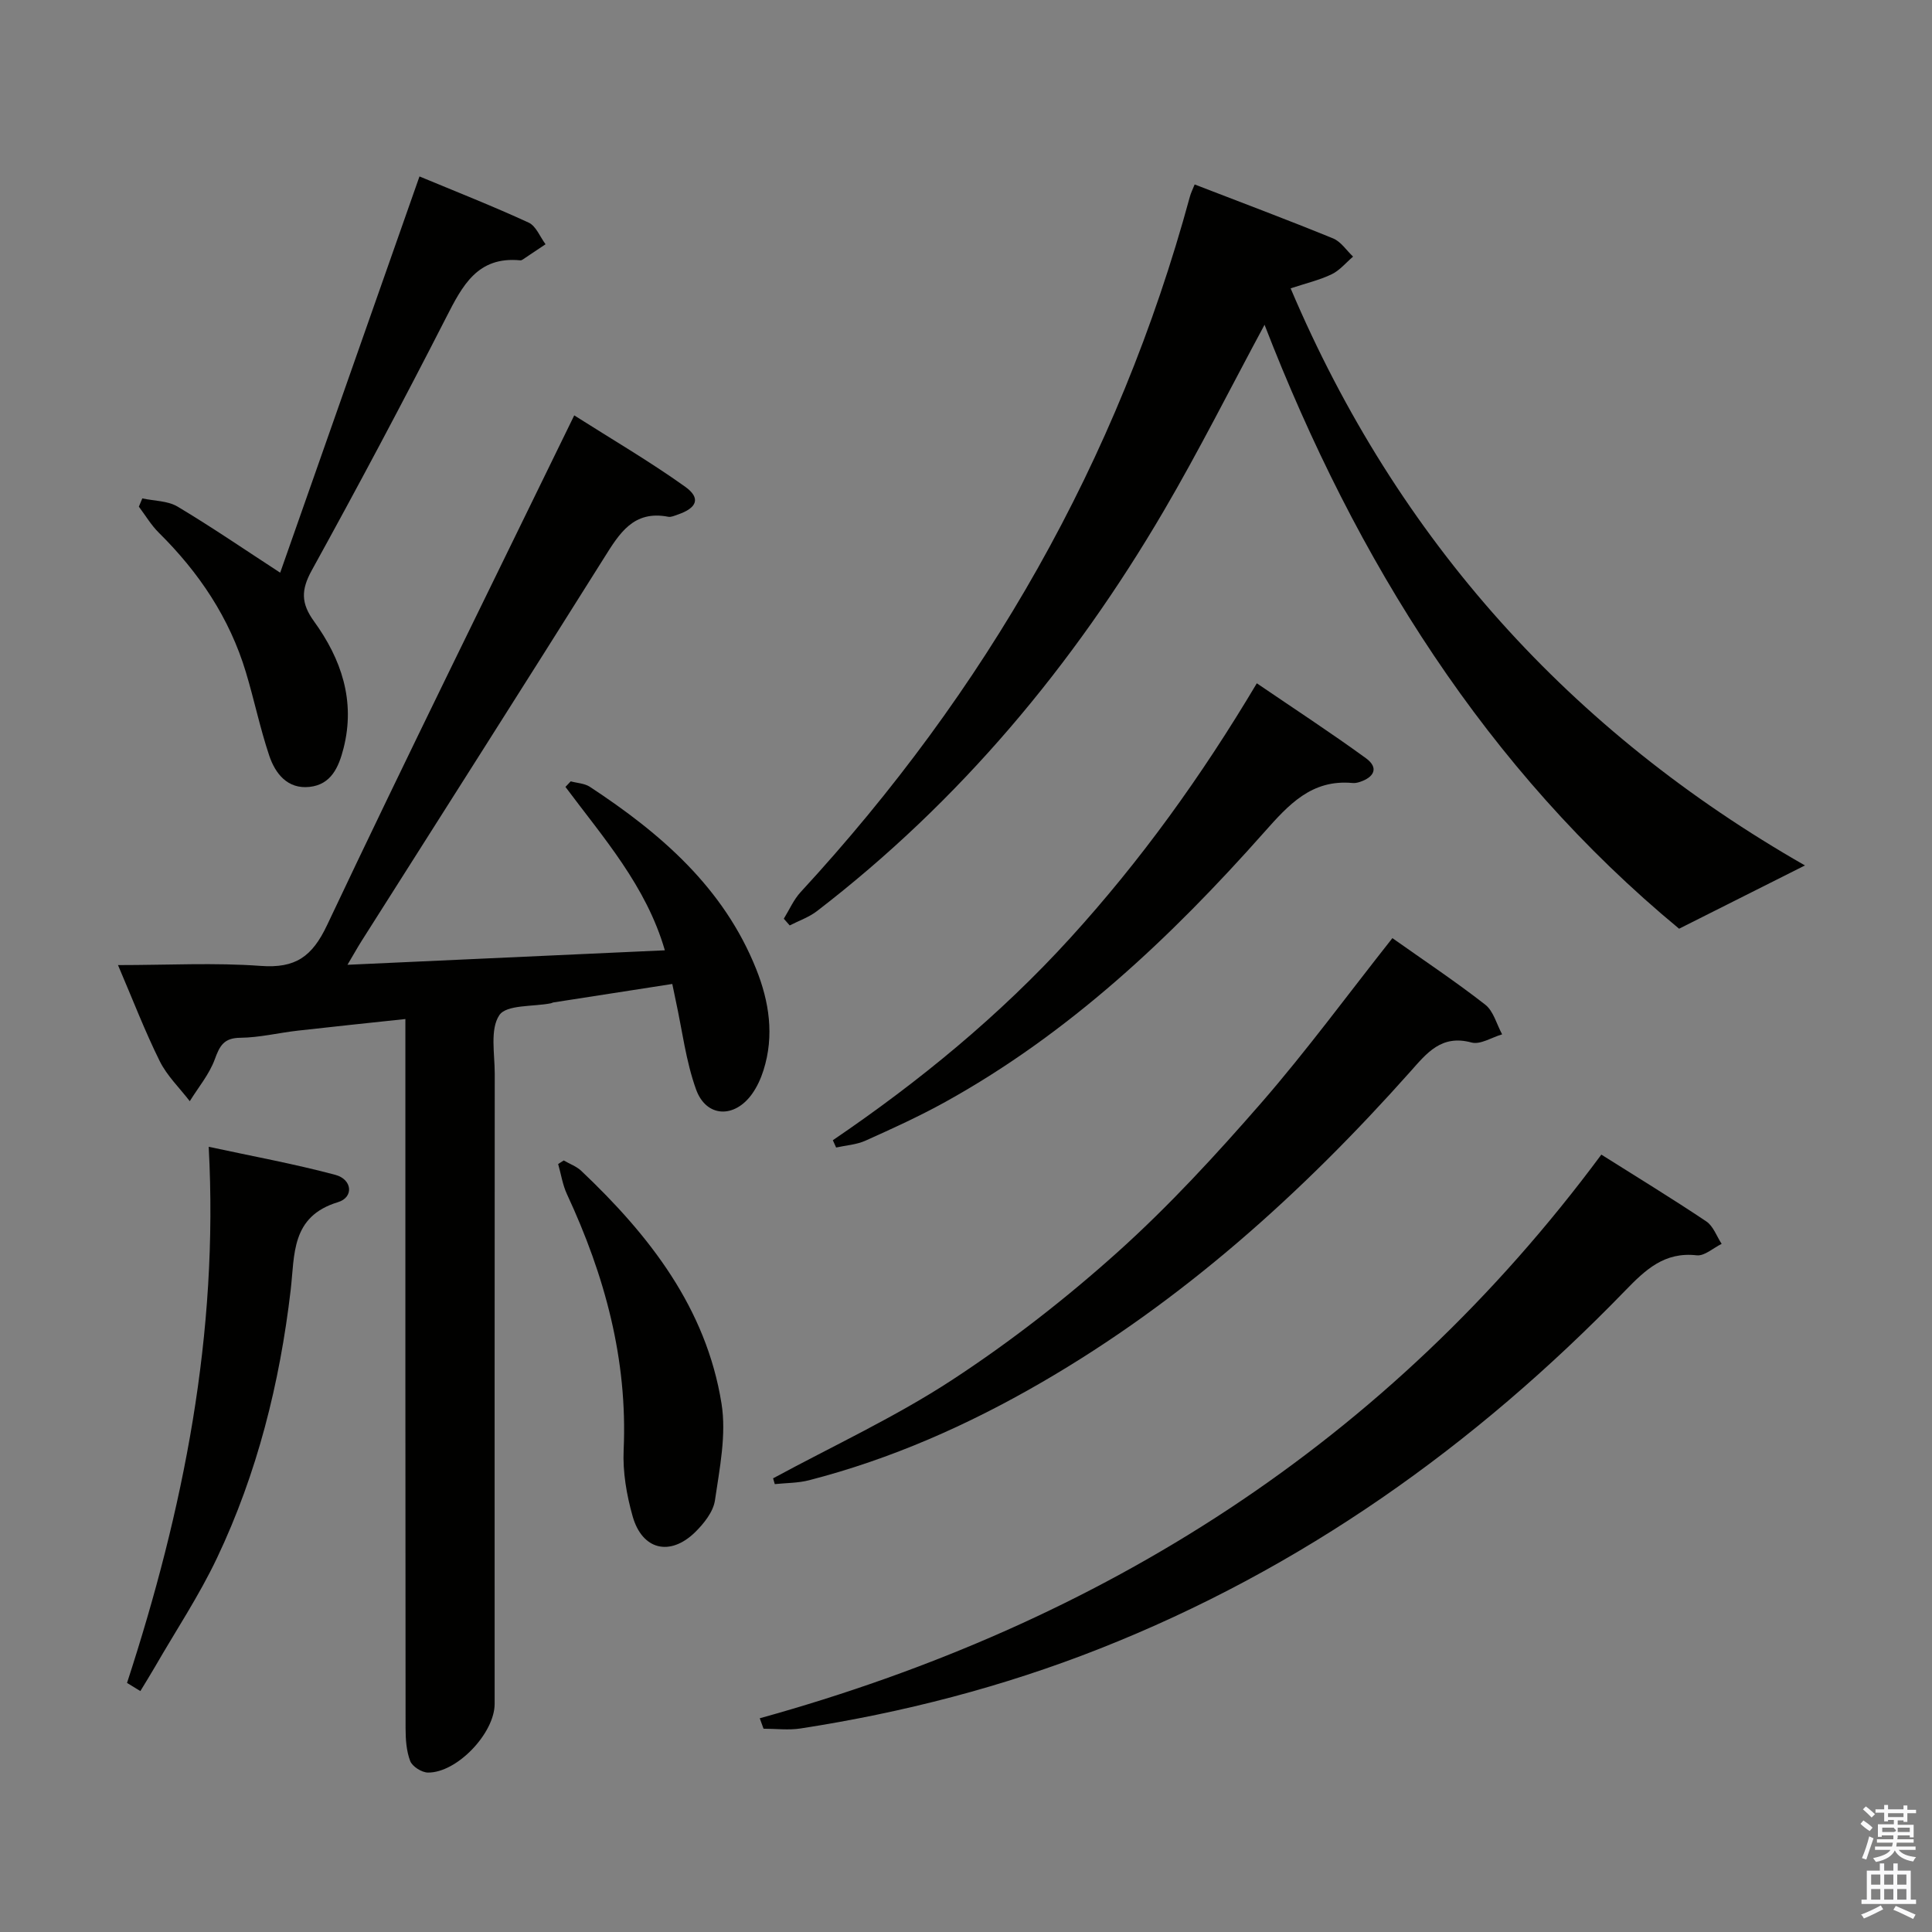 <svg enable-background="new 0 0 400 400" viewBox="0 0 400 400" xmlns="http://www.w3.org/2000/svg"><rect x="0" y="0" width="400" height="400" fill="#808080" stroke="none"/><path d="m385.2 377.6.6-.7c.6.4 1.3.9 1.9 1.5l-.6.7c-.8-.5-1.4-1-1.9-1.5zm.3 7.1c.6-1.4 1.1-2.9 1.5-4.5.3.1.6.3.9.4-.5 1.4-1 2.9-1.5 4.4zm.2-10.1.6-.6c.7.5 1.3 1.1 1.9 1.6l-.7.7c-.6-.6-1.2-1.2-1.8-1.7zm8.4-.8h.8v.9h1.8v.7h-1.8v1.8h-.8v-.3h-1.2v.9h3.3v2.6h-.8v-.4h-2.5c0 .3 0 .6-.1.8h3.4v.7h-3.5c0 .3-.1.6-.1.8h4v.7h-3.5c.7.9 1.9 1.3 3.6 1.5-.2.2-.4.5-.6.9-1.9-.3-3.2-1.1-3.8-2.3-.5 1.1-1.8 2-3.9 2.4-.2-.3-.4-.5-.6-.8 1.9-.4 3.1-.9 3.6-1.7h-3.2v-.7h3.5c.1-.2.1-.5.2-.8h-3.3v-.7h3.4c0-.2 0-.5 0-.8h-2.4v.3h-.8v-2.6h3.3v-.9h-1.2v.3h-.8v-1.8h-1.8v-.7h1.8v-.9h.8v.9h3.2zm-4.4 5.5h2.4c1-.3 0-.6 0-.9h-2.4zm1.2-3.1h3.2v-.8h-3.2zm4.4 2.2h-2.4v.9h2.5v-.9z" fill="#fafafb"/><path d="m389.2 385.8h.9v1.5h1.9v-1.5h.9v1.5h2.7v6h1.1v.9h-11.3v-.9h1.1v-6h2.7zm.2 8.7.5.8c-1.2.6-2.5 1.3-4 1.9-.2-.3-.3-.6-.6-.8 1.6-.6 3-1.3 4.1-1.9zm-2-4.3h1.9v-2.1h-1.9zm0 3.1h1.9v-2.2h-1.9zm2.7-3.1h1.9v-2.1h-1.9zm0 3.1h1.9v-2.2h-1.9zm2.4 1.3c1.4.6 2.7 1.2 4.1 1.8l-.5.9c-1.5-.7-2.8-1.4-4.1-1.9zm2.2-6.5h-1.9v2.1h1.9zm-1.9 5.2h1.9v-2.2h-1.9z" fill="#fafafb"/><g fill="#010100"><path d="m71.94 199.75c22.41-1.02 43.81-2 65.71-3-3.86-13.32-12.72-23.29-20.58-33.83.36-.38.72-.76 1.09-1.15 1.33.36 2.86.41 3.96 1.13 14.68 9.64 27.7 20.88 34.43 37.71 2.7 6.74 3.8 13.81 1.52 20.98-.54 1.71-1.32 3.43-2.36 4.89-3.65 5.12-9.5 4.9-11.6-.93-2.11-5.87-2.86-12.23-4.2-18.37-.21-.95-.4-1.9-.72-3.46-8.34 1.29-16.5 2.56-24.66 3.83-.16.03-.31.14-.47.17-3.7.73-9.2.25-10.68 2.46-1.96 2.93-.95 7.97-.95 12.1-.04 43.5-.02 86.99-.02 130.49 0 6.06-7.8 14.29-13.81 14.22-1.28-.01-3.23-1.25-3.67-2.38-.8-2.09-.96-4.52-.96-6.82-.05-46.83-.04-93.66-.04-140.49 0-1.95 0-3.9 0-6.32-7.86.84-15.09 1.59-22.32 2.41-3.96.45-7.9 1.43-11.85 1.47-3.42.03-4.27 1.66-5.3 4.48-1.14 3.1-3.4 5.79-5.17 8.65-2.11-2.75-4.72-5.26-6.23-8.31-3.07-6.2-5.56-12.69-8.63-19.87 10.37 0 20-.53 29.54.17 7.18.53 10.65-1.88 13.76-8.47 16.55-35.01 33.73-69.72 51.16-105.51 7.79 4.95 15.61 9.52 22.95 14.76 3.32 2.37 2.49 4.43-1.58 5.8-.62.21-1.32.55-1.91.43-7.22-1.4-10.12 3.47-13.32 8.57-16.63 26.49-33.44 52.86-50.18 79.28-.87 1.38-1.65 2.79-2.91 4.91z"/><path d="m373.7 179.18c-8.76 4.4-17.08 8.59-26.06 13.1-39.81-32.92-66.88-76.11-85.83-125.04-7.07 13.12-13.55 26.05-20.85 38.51-18.77 32.05-42.24 60.14-71.81 82.88-1.66 1.28-3.75 1.99-5.65 2.97-.41-.46-.81-.93-1.22-1.39 1.15-1.86 2.04-3.96 3.5-5.53 38.33-41.57 65.71-89.26 80.57-143.96.21-.79.6-1.54.99-2.53 9.6 3.71 19.19 7.3 28.66 11.17 1.62.66 2.77 2.48 4.14 3.77-1.46 1.24-2.75 2.84-4.42 3.65-2.52 1.21-5.3 1.86-8.51 2.92 22.15 52.24 58.18 91.88 106.49 119.48z"/><path d="m157.3 355.75c70.99-19.68 130.03-57.05 174.24-116.7 7.45 4.7 14.69 9.11 21.73 13.83 1.45.97 2.14 3.07 3.18 4.65-1.73.84-3.55 2.55-5.16 2.37-6.68-.76-10.61 2.98-14.81 7.31-31.18 32.17-66.97 57.63-108.85 74.15-20 7.89-40.67 13.22-61.88 16.5-2.5.39-5.11.05-7.67.05-.26-.72-.52-1.44-.78-2.16z"/><path d="m288.28 194.23c6.57 4.65 13.08 8.98 19.23 13.78 1.71 1.34 2.35 4.05 3.49 6.14-2.13.62-4.51 2.18-6.34 1.69-6.23-1.69-9.24 2.17-12.67 6.03-22.37 25.13-47.16 47.44-76.42 64.39-15.16 8.78-31.07 15.83-48.07 20.21-2.28.59-4.72.55-7.09.8-.12-.4-.23-.8-.35-1.2 12.41-6.72 25.31-12.68 37.08-20.38 12.06-7.89 23.57-16.86 34.3-26.5 10.62-9.54 20.37-20.15 29.76-30.93 9.36-10.77 17.82-22.32 27.08-34.03z"/><path d="m29.46 103.19c2.46.53 5.26.48 7.31 1.7 7.08 4.23 13.9 8.91 21.24 13.68 9.42-26.79 19.01-54.06 28.84-82.04 7.79 3.24 15.29 6.19 22.6 9.56 1.53.7 2.35 2.94 3.5 4.48-1.59 1.06-3.17 2.13-4.77 3.19-.13.09-.32.16-.47.14-8.83-.86-11.96 5.21-15.33 11.81-8.99 17.61-18.29 35.06-27.83 52.37-2.23 4.05-2.26 6.8.47 10.57 5.63 7.78 8.61 16.43 6.11 26.26-1 3.94-2.57 7.53-7.05 8.01-4.54.49-7.09-2.74-8.35-6.51-1.89-5.65-3.1-11.52-4.82-17.23-3.38-11.24-9.71-20.66-18.01-28.87-1.6-1.58-2.78-3.59-4.15-5.41.25-.57.48-1.14.71-1.71z"/><path d="m172.43 236.07c17.91-12.17 34.53-25.81 49.12-41.83 14.6-16.03 27.2-33.51 38.66-52.77 7.72 5.26 15.29 10.2 22.59 15.51 2.75 2 1.68 3.97-1.32 4.93-.47.15-.99.25-1.47.2-8.48-.78-13.22 4.5-18.32 10.25-19.28 21.73-40.29 41.55-65.95 55.77-5.36 2.97-10.96 5.52-16.55 8.03-1.86.84-4.04.97-6.08 1.42-.22-.5-.45-1.01-.68-1.51z"/><path d="m26.3 348.43c11.67-35.78 18.99-72.2 16.91-111 8.97 1.94 17.69 3.53 26.22 5.81 3.52.94 3.86 4.66.53 5.66-9.76 2.96-8.92 10.88-9.78 18.2-2.26 19.27-6.92 37.92-15.25 55.46-3.69 7.78-8.51 15.02-12.82 22.5-.98 1.7-2.03 3.37-3.05 5.06-.92-.57-1.84-1.13-2.76-1.69z"/><path d="m116.71 240.26c1.22.71 2.64 1.21 3.64 2.16 14.12 13.37 25.86 28.41 29.03 48.16 1.04 6.47-.39 13.43-1.36 20.07-.35 2.37-2.31 4.82-4.14 6.61-5.19 5.03-10.93 3.63-12.9-3.33-1.25-4.41-2.07-9.18-1.86-13.73.84-18.76-3.92-36.15-11.73-52.94-.91-1.95-1.23-4.17-1.83-6.26.39-.26.77-.5 1.15-.74z"/></g></svg>